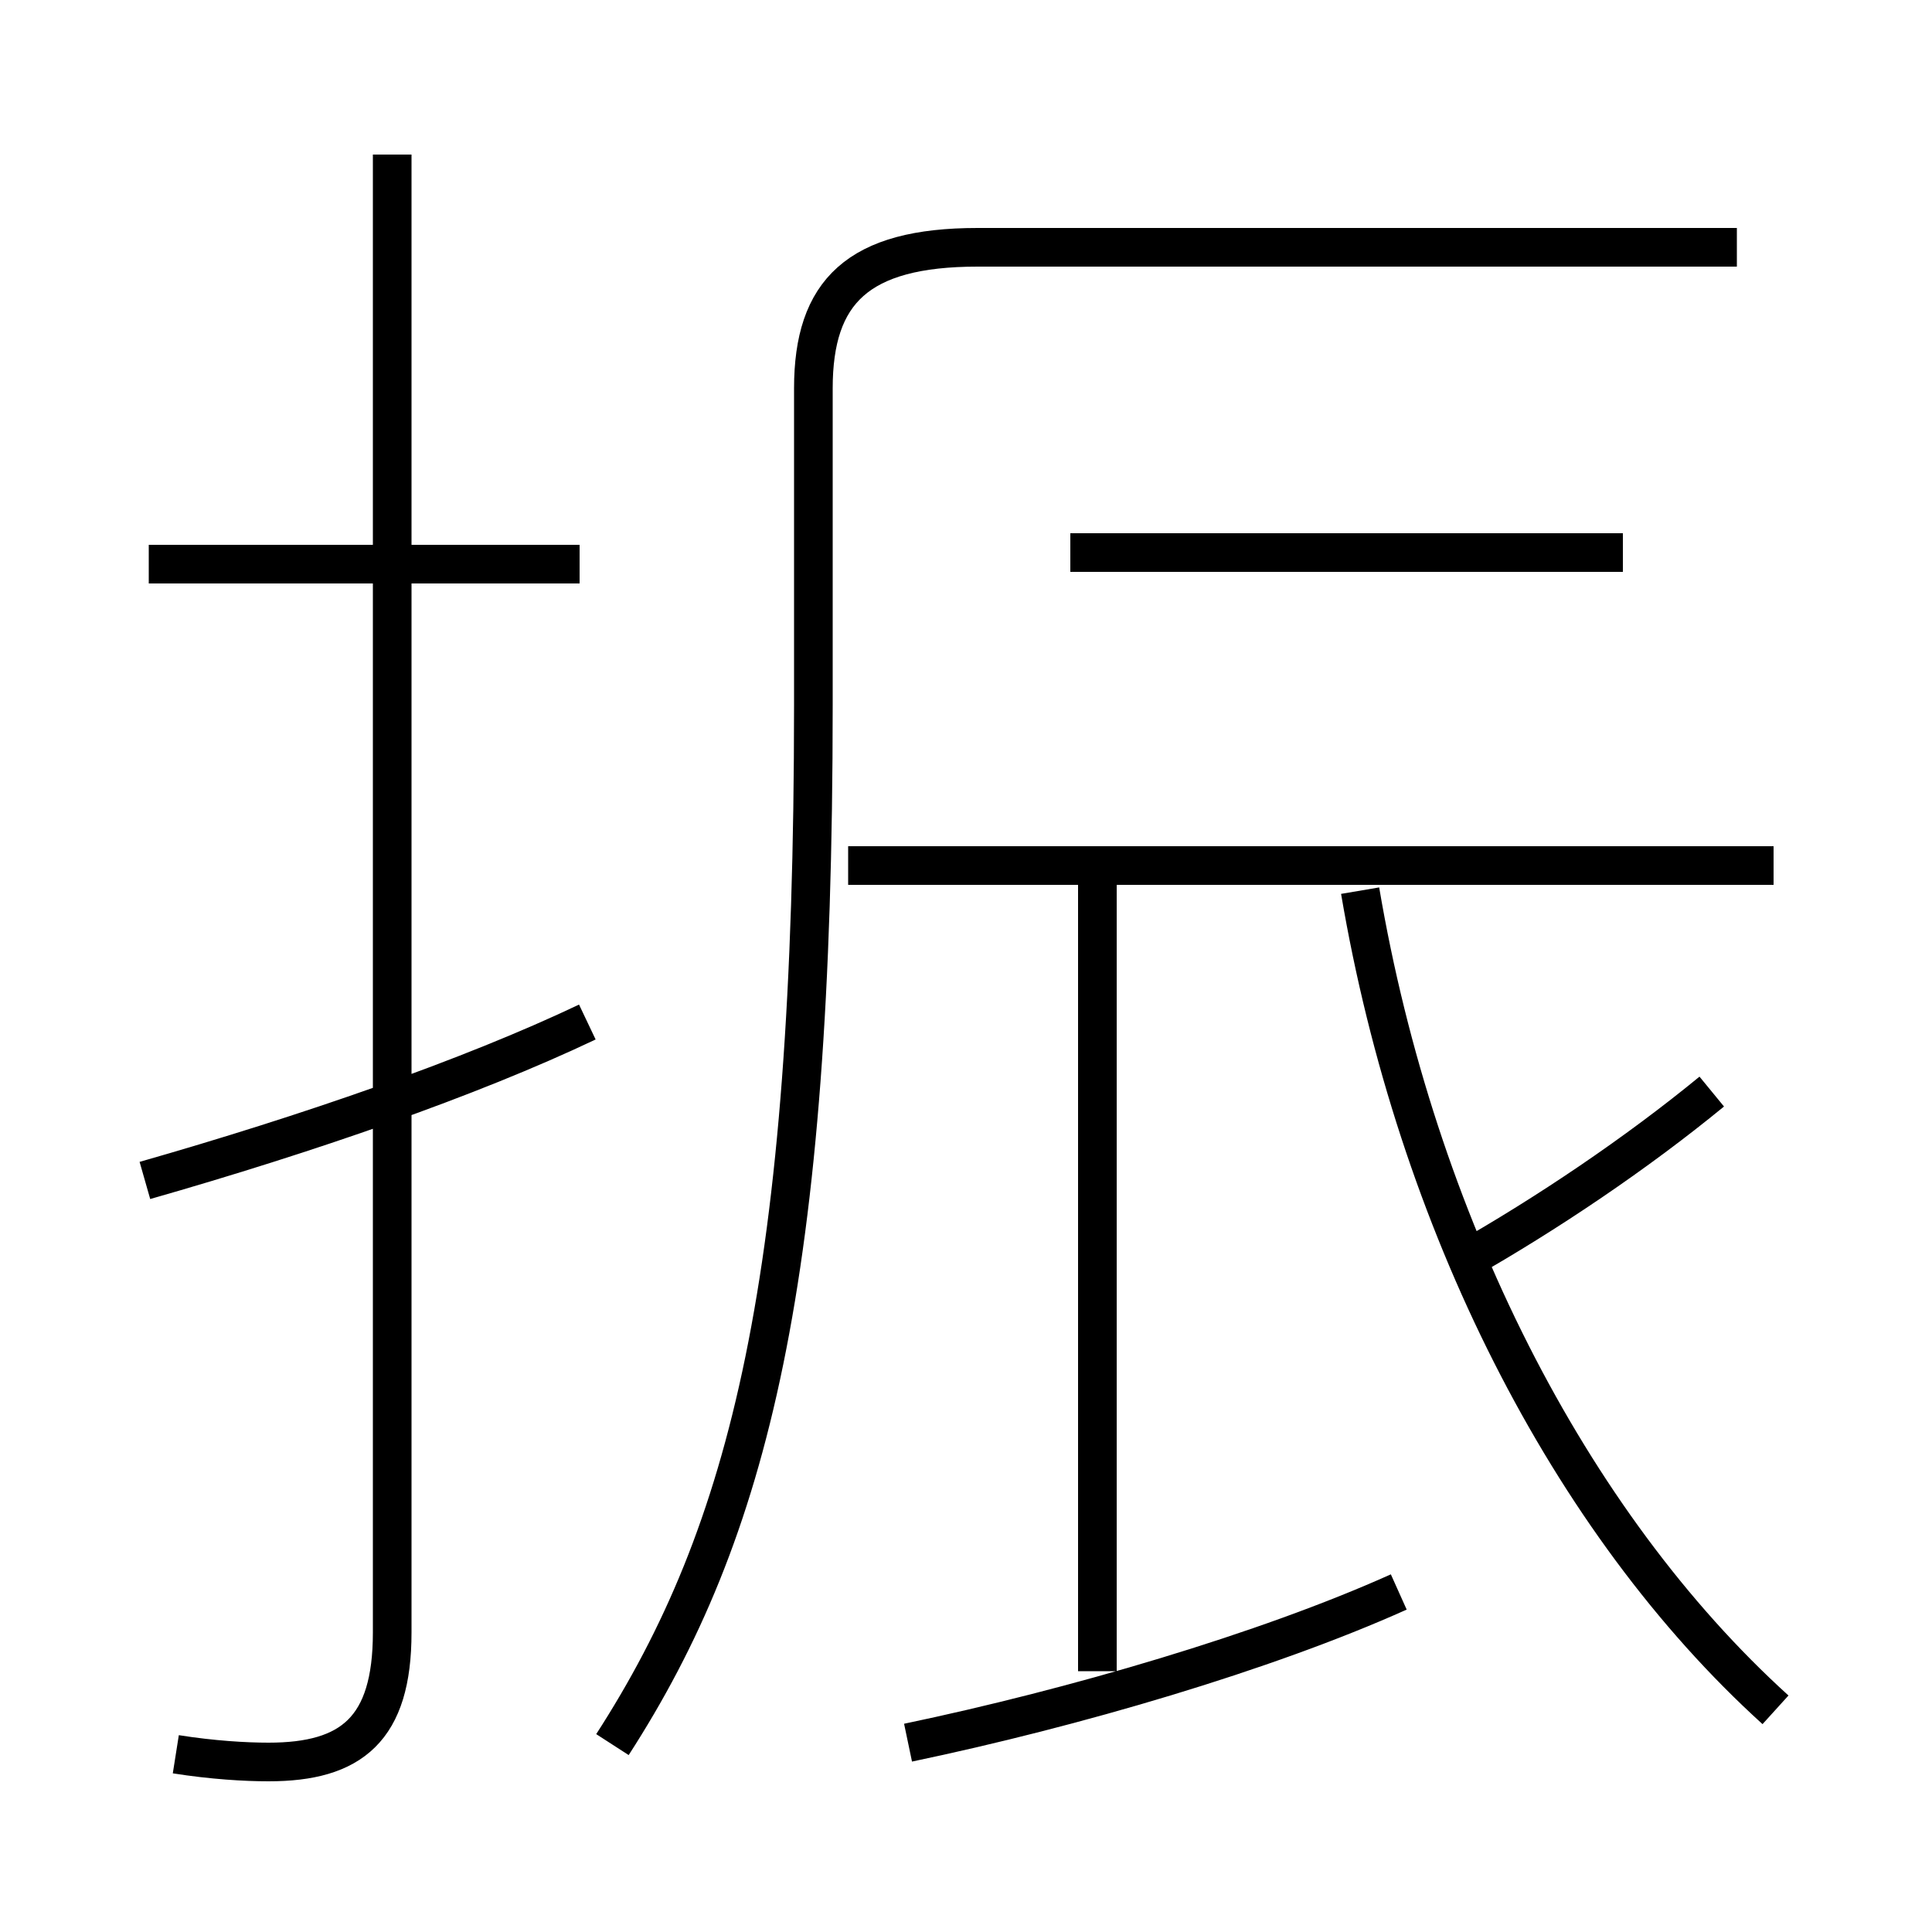 <?xml version='1.0' encoding='utf8'?>
<svg viewBox="0.0 -6.0 50.0 50.0" version="1.1" xmlns="http://www.w3.org/2000/svg">
<rect x="0.0" y="-6.0" width="50.0" height="50.0" fill="#808080" stroke="none"/>
<rect x="-1000" y="-1000" width="2000" height="2000" stroke="white" fill="white"/>
<g style="fill:white;stroke:#000000;  stroke-width:1">
<path d="M 15.85 1.15 C 19.4 -4.35 21.05 -10.9 21.05 -25.75 L 21.05 -33.95 C 21.05 -36.45 22.2 -37.6 25.3 -37.6 L 44.95 -37.6 M 3.75 -13.45 C 7.95 -14.65 12.15 -16.1 15.2 -17.55 M 4.55 1.4 C 5.5 1.55 6.35 1.6 6.95 1.6 C 9.1 1.6 10.15 0.75 10.15 -1.75 L 10.15 -40.0 M 23.5 1.1 C 27.8 0.2 32.75 -1.25 36.2 -2.8 M 15.0 -29.4 L 3.85 -29.4 M 28.4 -0.75 L 28.4 -21.35 M 45.95 0.25 C 40.6 -4.6 36.65 -12.4 35.2 -20.95 M 45.9 -21.6 L 21.95 -21.6 M 37.85 -11.35 C 40.05 -12.6 42.35 -14.15 44.3 -15.75 M 42.0 -29.7 L 27.7 -29.7" transform="translate(0.0 38.0)" />
</g>
</svg>
